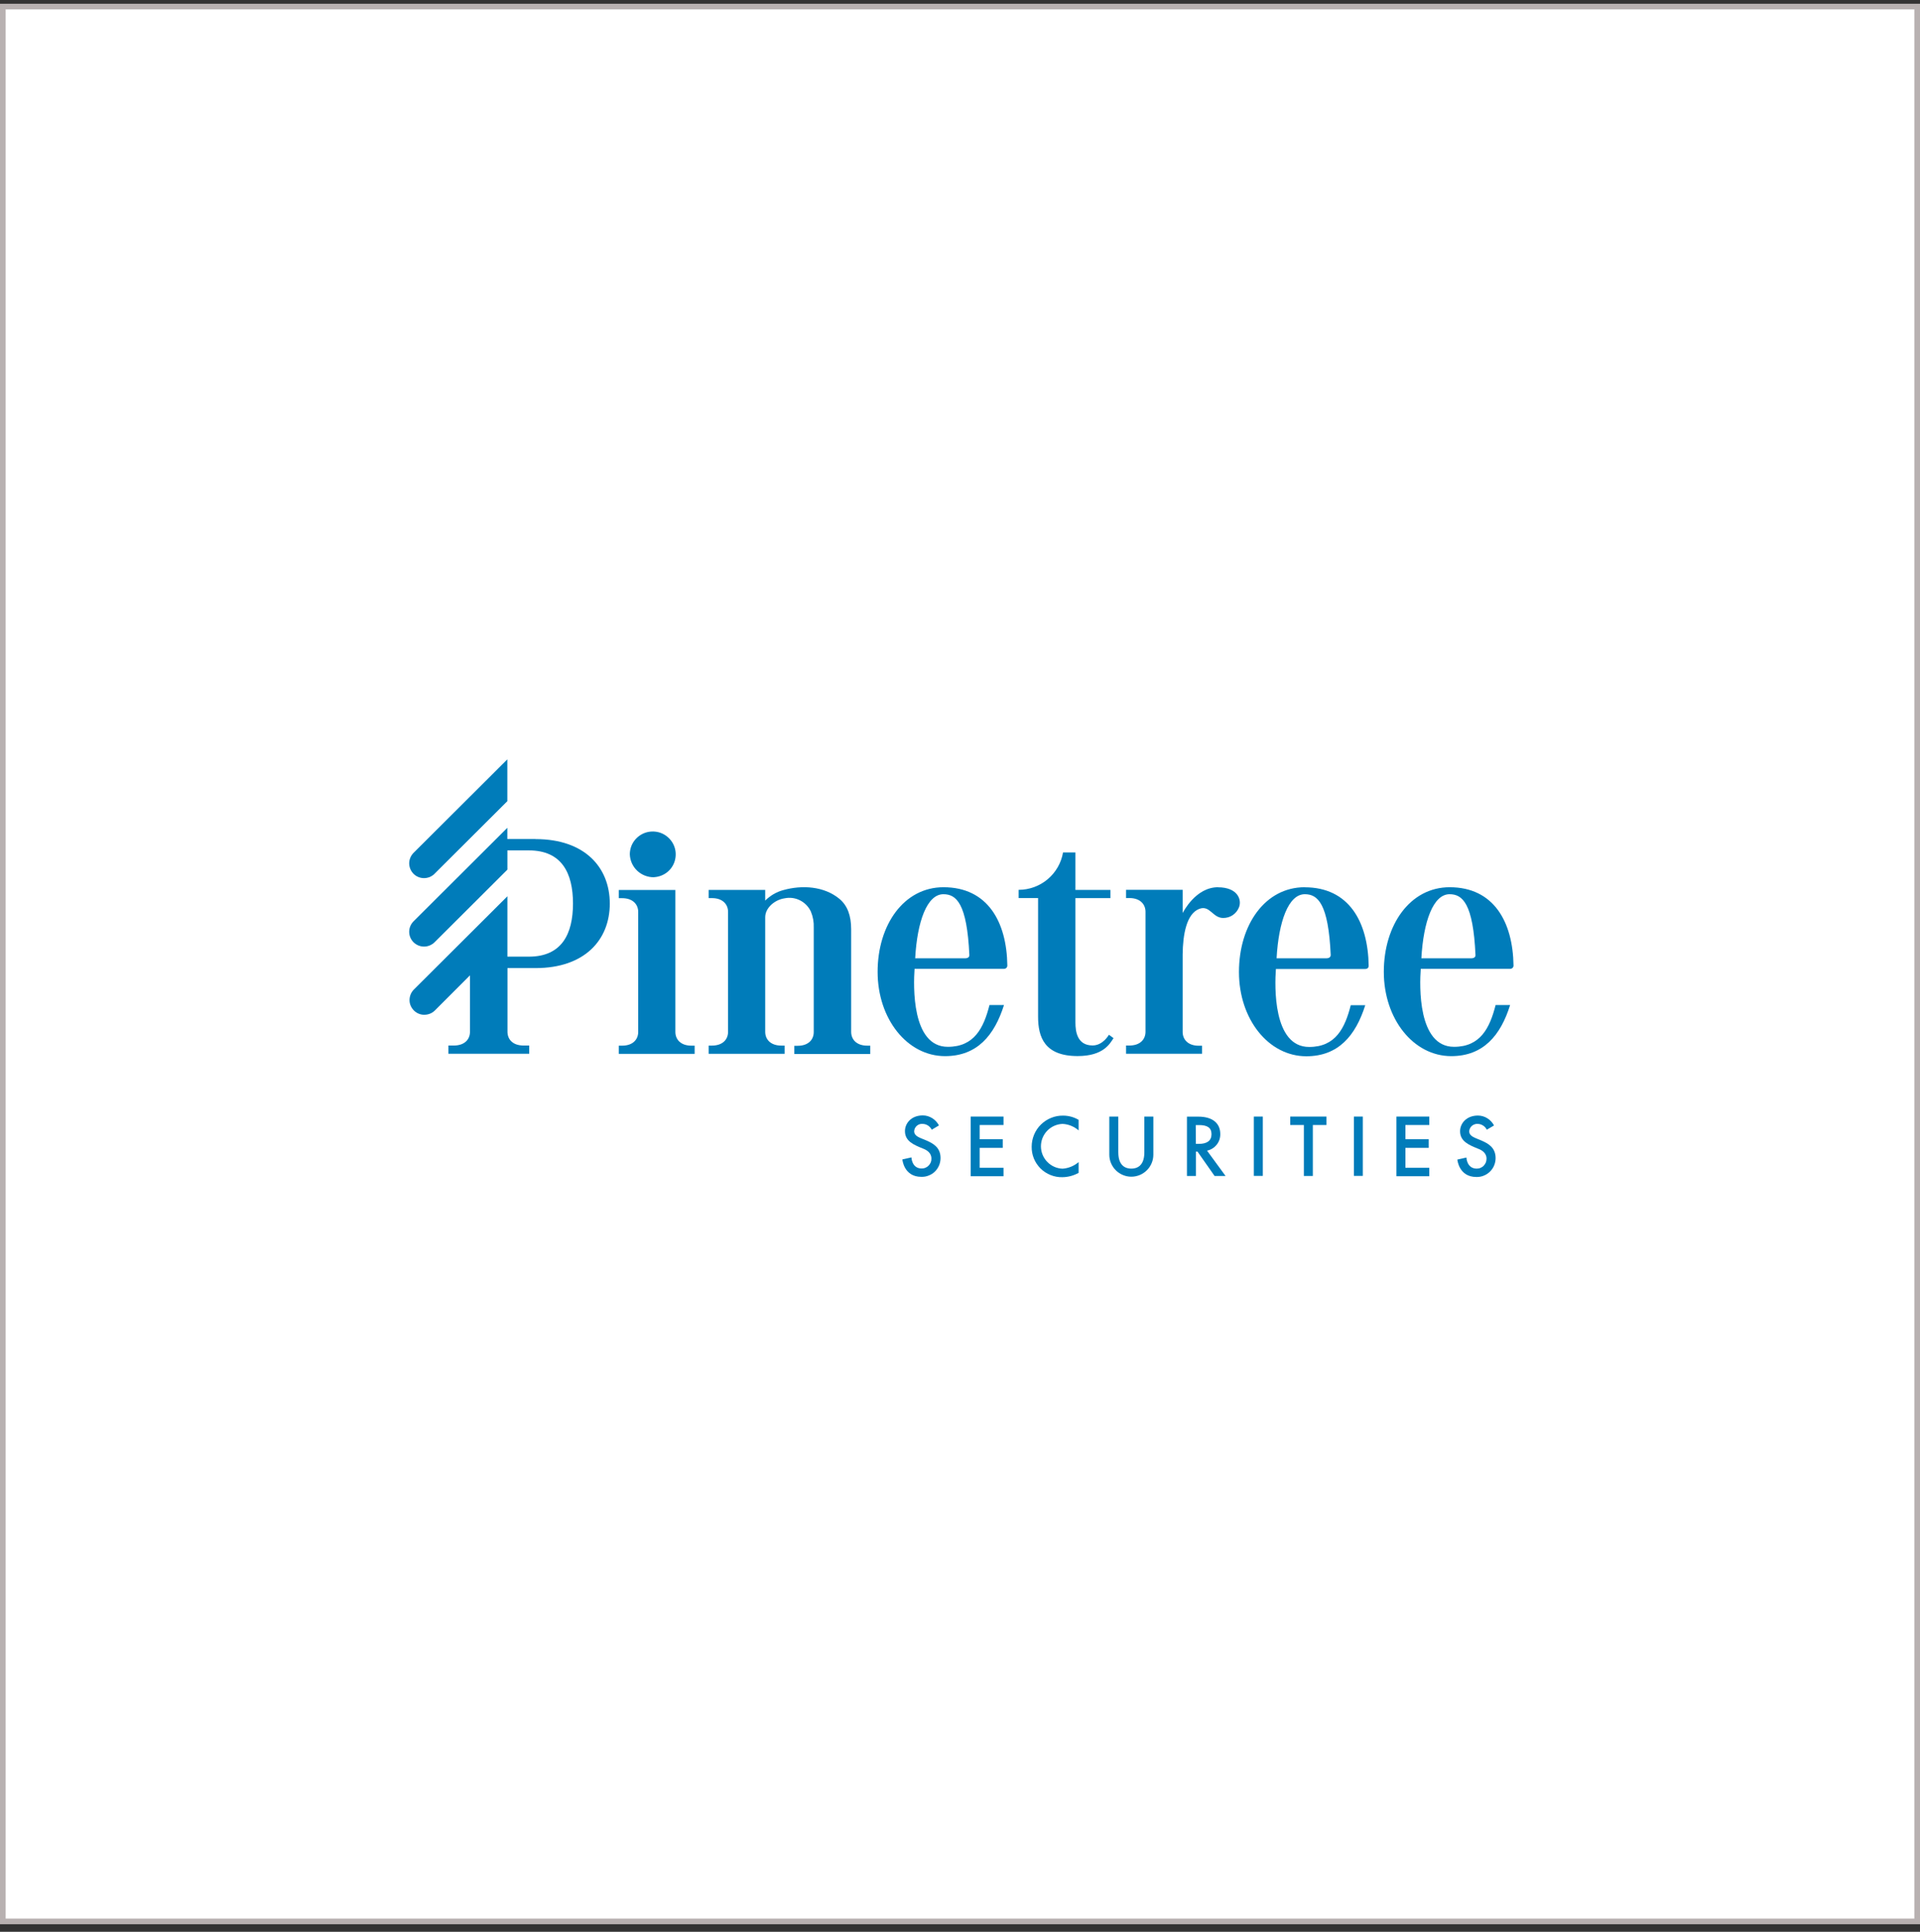<svg width="170" height="171" viewBox="0 0 170 171" fill="none" xmlns="http://www.w3.org/2000/svg">
<rect x="0" y="0" width="170" height="171" fill="#333333" stroke="none"/>
<path d="M0.25 170.082V0.582H169.75V170.082H0.25Z" fill="white" stroke="#B8B1B1" stroke-width="0.5"/>
<path d="M83.138 99.621L82.498 100.003C82.426 99.858 82.311 99.73 82.178 99.639C82.039 99.548 81.882 99.494 81.713 99.488C81.617 99.476 81.526 99.488 81.436 99.512C81.345 99.536 81.261 99.585 81.188 99.645C81.116 99.706 81.055 99.779 81.013 99.864C80.971 99.948 80.947 100.039 80.941 100.13C80.941 100.609 81.496 100.718 82.039 100.96C82.582 101.203 83.277 101.548 83.277 102.506C83.277 102.73 83.234 102.948 83.15 103.154C83.065 103.36 82.939 103.548 82.782 103.7C82.625 103.857 82.438 103.978 82.226 104.057C82.021 104.142 81.798 104.178 81.575 104.172C80.017 104.172 79.897 102.633 79.897 102.633L80.699 102.451C80.699 102.451 80.724 103.433 81.605 103.433C81.719 103.433 81.834 103.415 81.943 103.366C82.051 103.324 82.148 103.257 82.226 103.172C82.305 103.088 82.371 102.991 82.413 102.888C82.456 102.778 82.474 102.663 82.468 102.548C82.468 102.015 81.997 101.773 81.713 101.669C80.899 101.336 80.126 101.021 80.126 100.124C80.126 99.439 80.681 98.736 81.707 98.736C82.003 98.736 82.287 98.821 82.54 98.979C82.788 99.13 82.993 99.355 83.132 99.615L83.138 99.621Z" fill="#007CBA"/>
<path d="M132.29 99.621L131.644 100.003C131.572 99.858 131.463 99.73 131.324 99.639C131.185 99.549 131.028 99.494 130.859 99.488C130.769 99.476 130.672 99.488 130.582 99.518C130.491 99.549 130.407 99.591 130.334 99.651C130.262 99.712 130.201 99.785 130.159 99.87C130.117 99.954 130.093 100.045 130.087 100.136C130.087 100.615 130.642 100.724 131.185 100.967C131.728 101.209 132.423 101.554 132.423 102.512C132.423 102.736 132.38 102.954 132.296 103.16C132.211 103.366 132.085 103.554 131.928 103.706C131.771 103.863 131.584 103.985 131.372 104.069C131.167 104.154 130.944 104.191 130.721 104.185C129.157 104.185 129.037 102.645 129.037 102.645L129.839 102.463C129.839 102.463 129.863 103.445 130.751 103.445C130.865 103.445 130.98 103.427 131.089 103.379C131.197 103.33 131.294 103.269 131.372 103.185C131.451 103.1 131.517 103.003 131.559 102.9C131.602 102.791 131.62 102.676 131.62 102.56C131.62 102.027 131.149 101.785 130.865 101.682C130.051 101.348 129.278 101.033 129.278 100.136C129.278 99.451 129.833 98.749 130.859 98.749C131.155 98.749 131.445 98.833 131.692 98.991C131.946 99.142 132.145 99.367 132.284 99.627L132.29 99.621Z" fill="#007CBA"/>
<path d="M88.853 99.585H86.74V100.845H88.786V101.609H86.74V103.372H88.853V104.118H85.944V98.839H88.853V99.585Z" fill="#007CBA"/>
<path d="M95.504 99.124V100.064C95.106 99.718 94.605 99.512 94.08 99.488C93.567 99.506 93.078 99.724 92.722 100.094C92.366 100.464 92.166 100.955 92.166 101.47C92.166 101.985 92.366 102.476 92.722 102.845C93.078 103.215 93.561 103.433 94.08 103.451C94.605 103.415 95.106 103.209 95.504 102.864V103.821C95.063 104.063 94.575 104.197 94.074 104.203C93.718 104.215 93.355 104.148 93.023 104.015C92.692 103.882 92.384 103.688 92.13 103.433C91.877 103.179 91.677 102.882 91.539 102.548C91.406 102.215 91.34 101.864 91.346 101.506C91.346 101.142 91.418 100.785 91.557 100.446C91.696 100.112 91.901 99.803 92.16 99.549C92.42 99.294 92.728 99.088 93.066 98.955C93.404 98.815 93.766 98.749 94.128 98.755C94.611 98.755 95.088 98.882 95.504 99.13V99.124Z" fill="#007CBA"/>
<path d="M106.875 101.857L108.511 104.093H107.539L106.03 101.942H105.891V104.093H105.095V98.845H106.097C107.412 98.845 108.046 99.469 108.046 100.384C108.052 100.73 107.943 101.063 107.726 101.33C107.515 101.597 107.213 101.784 106.875 101.857ZM105.885 101.257H106.133C106.887 101.257 107.268 100.966 107.268 100.397C107.268 99.827 106.899 99.591 106.169 99.591H105.873L105.885 101.257Z" fill="#007CBA"/>
<path d="M111.812 98.839V104.087H111.015V98.839H111.812Z" fill="#007CBA"/>
<path d="M116.242 99.585V104.094H115.446V99.585H114.239V98.839H117.449V99.585H116.242Z" fill="#007CBA"/>
<path d="M120.666 98.839V104.087H119.875V98.839H120.666Z" fill="#007CBA"/>
<path d="M126.551 99.585H124.438V100.845H126.502V101.609H124.438V103.372H126.551V104.118H123.642V98.839H126.551V99.585Z" fill="#007CBA"/>
<path d="M101.322 98.839V102.003C101.322 103.294 100.574 103.445 100.169 103.445C99.765 103.445 99.016 103.294 99.016 102.003V98.839H98.22V102.215C98.22 102.73 98.425 103.221 98.793 103.591C99.161 103.954 99.656 104.16 100.169 104.16C100.682 104.16 101.183 103.954 101.545 103.591C101.913 103.227 102.119 102.73 102.119 102.215V98.839H101.322Z" fill="#007CBA"/>
<path d="M57.921 77.647C58.319 77.623 58.7 77.483 59.013 77.253C59.333 77.016 59.575 76.695 59.708 76.32C59.84 75.95 59.864 75.544 59.774 75.162C59.683 74.78 59.478 74.429 59.188 74.156C58.899 73.883 58.537 73.701 58.15 73.635C57.758 73.568 57.36 73.611 56.992 73.768C56.629 73.926 56.316 74.186 56.098 74.514C55.881 74.841 55.766 75.229 55.766 75.629C55.785 76.18 56.02 76.701 56.424 77.083C56.829 77.459 57.366 77.665 57.915 77.653L57.921 77.647Z" fill="#007CBA"/>
<path d="M61.216 92.561C60.269 92.561 59.798 92.01 59.798 91.343V78.78H54.788V79.507H55.084C56.032 79.507 56.508 80.059 56.508 80.726V91.343C56.508 92.016 56.032 92.561 55.084 92.561H54.788V93.288H61.506V92.561H61.222H61.216Z" fill="#007CBA"/>
<path d="M76.788 92.561C75.841 92.561 75.364 92.01 75.364 91.343V82.271C75.364 81.053 75.038 80.162 74.326 79.568C72.974 78.447 71.018 78.32 69.328 78.799C68.731 78.962 68.194 79.283 67.753 79.72V78.774H62.744V79.501H63.039C63.987 79.501 64.464 80.053 64.464 80.72V91.337C64.464 92.01 63.987 92.555 63.039 92.555H62.744V93.282H69.473V92.555H69.177C68.23 92.555 67.753 92.004 67.753 91.337V81.198C67.753 80.368 68.58 79.653 69.467 79.52C69.932 79.423 70.415 79.483 70.837 79.701C71.26 79.914 71.598 80.265 71.797 80.695C71.984 81.144 72.069 81.623 72.05 82.107V91.355C72.05 92.028 71.574 92.573 70.626 92.573H70.33V93.301H77.054V92.561H76.788Z" fill="#007CBA"/>
<path d="M83.536 78.538C80.035 78.538 77.706 81.865 77.706 86.028C77.706 90.191 80.325 93.488 83.675 93.488C86.505 93.488 88.038 91.67 88.895 88.967H87.61C87.097 90.991 86.264 92.664 83.922 92.664C80.699 92.664 80.874 87.246 80.977 85.761H88.877C88.919 85.761 88.956 85.761 88.998 85.743C89.034 85.731 89.07 85.707 89.101 85.683C89.131 85.652 89.155 85.622 89.167 85.586C89.185 85.549 89.191 85.507 89.191 85.471C89.143 81.598 87.441 78.538 83.542 78.538H83.536ZM85.455 84.828H81.031C81.212 81.574 82.081 79.156 83.53 79.156C84.677 79.156 85.618 79.968 85.829 84.537C85.835 84.628 85.793 84.828 85.455 84.828Z" fill="#007CBA"/>
<path d="M38.469 77.35L44.921 70.92V67.217L36.616 75.496C36.495 75.617 36.398 75.762 36.332 75.92C36.266 76.077 36.23 76.247 36.23 76.423C36.23 76.599 36.266 76.762 36.332 76.926C36.398 77.083 36.495 77.229 36.616 77.35C36.863 77.598 37.195 77.732 37.545 77.732C37.72 77.732 37.889 77.695 38.046 77.635C38.203 77.568 38.348 77.471 38.475 77.35H38.469Z" fill="#007CBA"/>
<path d="M47.413 74.271H44.921V73.277L36.616 81.556C36.368 81.804 36.23 82.131 36.23 82.483C36.23 82.834 36.368 83.162 36.616 83.41C36.863 83.652 37.195 83.792 37.545 83.792C37.895 83.792 38.227 83.652 38.475 83.41L44.927 76.98V75.277H46.828C49.737 75.277 50.733 77.283 50.733 79.98C50.733 82.677 49.737 84.683 46.828 84.683H44.927V79.338L36.622 87.616C36.386 87.864 36.26 88.192 36.26 88.537C36.26 88.876 36.404 89.204 36.646 89.446C36.887 89.688 37.213 89.828 37.557 89.828C37.901 89.828 38.233 89.707 38.481 89.47L41.613 86.337V91.331C41.613 92.003 41.136 92.549 40.189 92.549H39.7V93.276H46.858V92.549H46.351C45.403 92.549 44.933 92.003 44.933 91.331V85.695H47.425C51.747 85.695 53.992 83.216 53.992 79.986C53.992 76.756 51.747 74.277 47.425 74.277L47.413 74.271Z" fill="#007CBA"/>
<path d="M115.518 78.538C112.017 78.538 109.7 81.865 109.7 86.04C109.7 90.216 112.313 93.5 115.663 93.5C118.493 93.5 120.026 91.682 120.883 88.979H119.598C119.085 91.003 118.258 92.676 115.916 92.676C112.693 92.676 112.862 87.258 112.971 85.773H120.871C120.871 85.773 121.191 85.792 121.185 85.483C121.125 81.598 119.435 78.544 115.524 78.544L115.518 78.538ZM117.437 84.828H113.031C113.212 81.574 114.081 79.156 115.53 79.156C116.671 79.156 117.618 79.968 117.823 84.537C117.823 84.628 117.775 84.828 117.437 84.828Z" fill="#007CBA"/>
<path d="M128.355 78.538C124.854 78.538 122.525 81.865 122.525 86.028C122.525 90.191 125.144 93.488 128.494 93.488C131.324 93.488 132.863 91.67 133.708 88.967H132.423C131.91 90.991 131.077 92.664 128.741 92.664C125.518 92.664 125.687 87.246 125.796 85.761H133.696C133.739 85.761 133.775 85.761 133.817 85.743C133.853 85.731 133.889 85.707 133.92 85.683C133.95 85.652 133.974 85.622 133.986 85.586C134.004 85.549 134.01 85.507 134.01 85.471C133.956 81.598 132.254 78.538 128.355 78.538ZM130.274 84.828H125.85C126.031 81.574 126.9 79.156 128.349 79.156C129.49 79.156 130.437 79.968 130.642 84.537C130.654 84.628 130.606 84.828 130.268 84.828H130.274Z" fill="#007CBA"/>
<path d="M107.846 78.538C105.873 78.538 104.78 80.707 104.714 80.822V78.768H99.705V79.495H100C100.948 79.495 101.425 80.047 101.425 80.713V91.331C101.425 92.003 100.948 92.549 100 92.549H99.705V93.276H106.434V92.567H106.138C105.191 92.567 104.714 92.016 104.714 91.349V84.483C104.732 82.737 105.052 80.883 106.187 80.453C107.122 80.095 107.364 81.259 108.299 81.259C108.601 81.259 108.897 81.18 109.144 81.01C109.398 80.841 109.585 80.604 109.699 80.325C109.977 79.641 109.579 78.544 107.846 78.544V78.538Z" fill="#007CBA"/>
<path d="M98.184 91.597C98.184 91.597 97.665 92.543 96.741 92.543C95.365 92.543 95.22 91.288 95.22 90.525V79.501H98.317V78.774H95.22V75.459H94.122C93.965 76.386 93.482 77.222 92.764 77.829C92.046 78.434 91.134 78.768 90.193 78.768V79.495H91.913V90.003C91.913 91.803 92.486 93.482 95.414 93.482C97.713 93.482 98.28 92.373 98.594 91.894L98.178 91.591L98.184 91.597Z" fill="#007CBA"/>
</svg>
